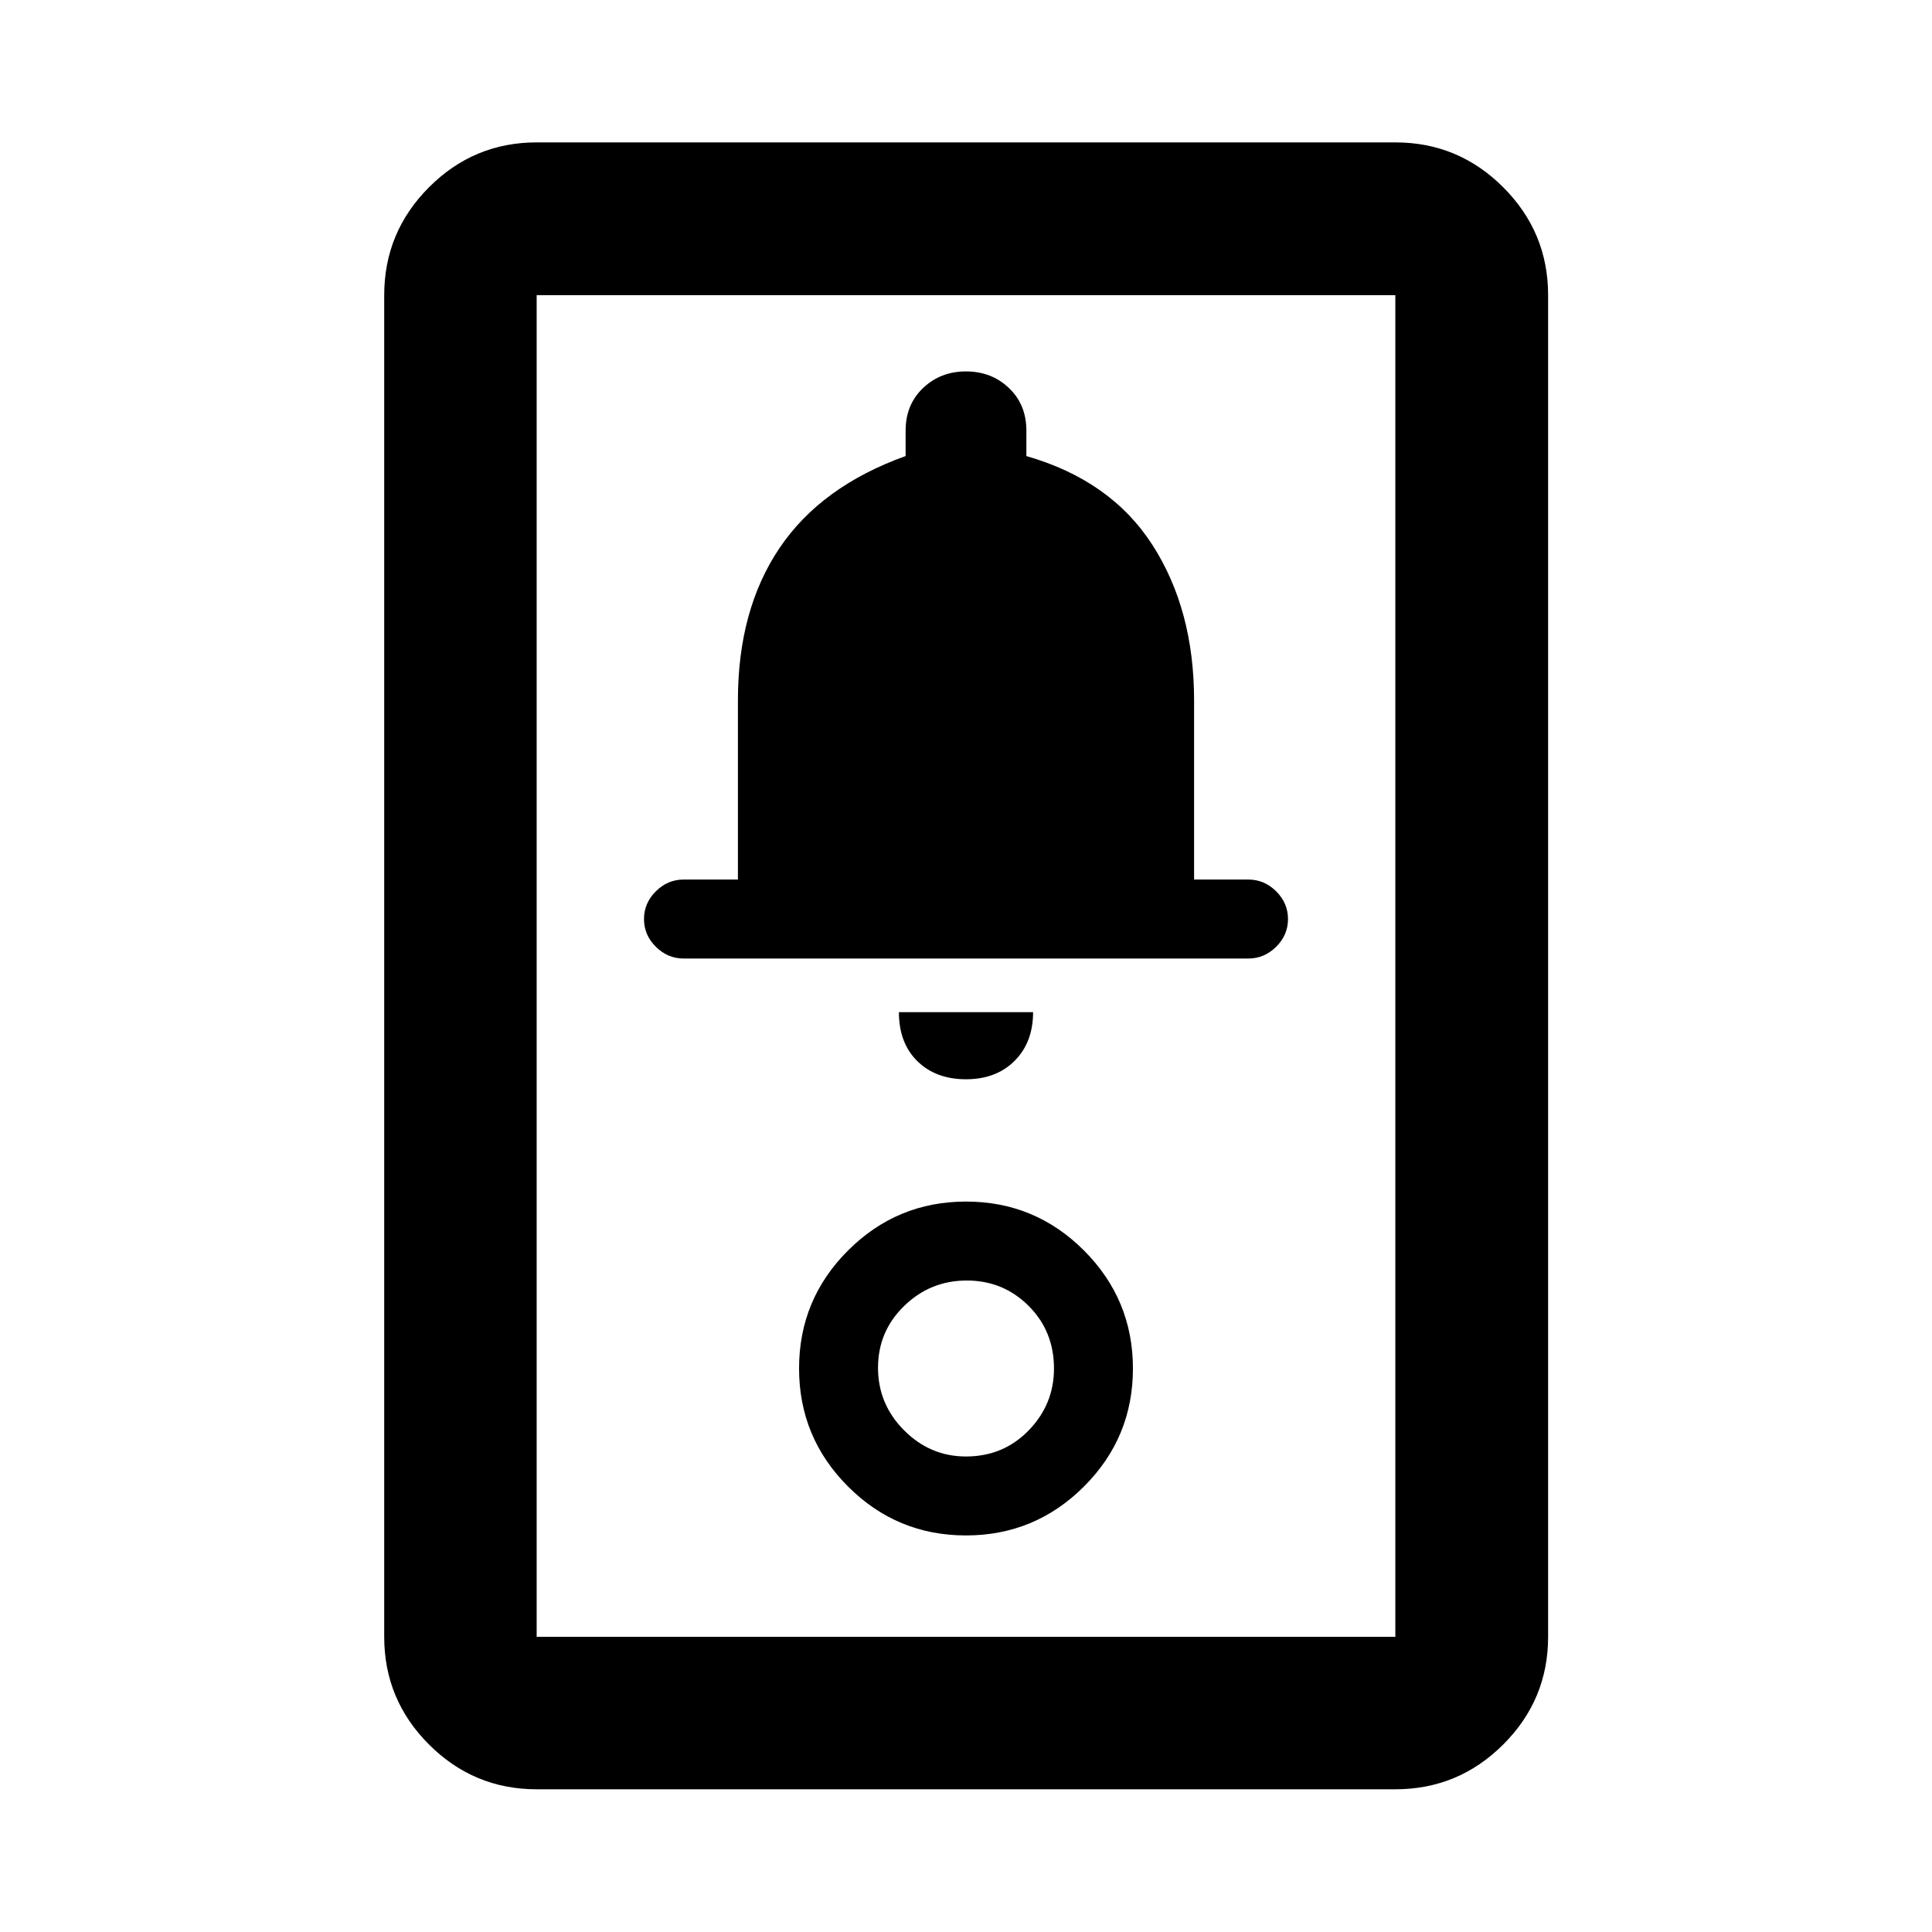 <svg xmlns="http://www.w3.org/2000/svg" height="40" viewBox="0 -960 960 960" width="40"><path d="M266.666-70.913q-31.248 0-53.501-22.252-22.252-22.253-22.252-53.501v-666.668q0-31.314 22.252-53.613 22.253-22.3 53.501-22.3h426.668q31.314 0 53.613 22.3 22.3 22.299 22.3 53.613v666.668q0 31.248-22.3 53.5-22.299 22.253-53.613 22.253H266.666Zm0-75.753h426.668v-666.668H266.666v666.668Zm213.302-50.385q34.307 0 58.644-24.305 24.337-24.305 24.337-58.612t-24.305-58.644q-24.305-24.337-58.612-24.337t-58.644 24.305q-24.337 24.305-24.337 58.612t24.305 58.644q24.305 24.337 58.612 24.337Zm-.002-39.231q-17.76 0-30.722-12.996-12.962-12.995-12.962-31.089t12.996-30.722q12.995-12.629 31.089-12.629t30.722 12.579q12.629 12.578 12.629 31.173 0 17.76-12.579 30.722-12.578 12.962-31.173 12.962ZM480-423.718q15 0 24.167-9.166 9.166-9.167 9.166-24.167h-66.666q0 15.334 9.166 24.334Q465-423.718 480-423.718Zm-140.384-60h280.768q7.846 0 13.731-5.837Q640-495.391 640-503.333t-5.885-13.779q-5.885-5.837-13.731-5.837h-27.051V-612q0-45-20.666-77.167Q552-721.333 510-733.383v-12.667q0-12.892-8.667-21.142-8.666-8.25-21.333-8.25-12.667 0-21.333 8.25-8.667 8.25-8.667 21.138v12.663q-42 15.058-62.667 45.724Q366.667-657 366.667-612v89.051h-27.051q-7.846 0-13.731 5.837T320-503.333q0 7.942 5.885 13.778 5.885 5.837 13.731 5.837Zm-72.95 337.052v-666.668 666.668Z"/></svg>